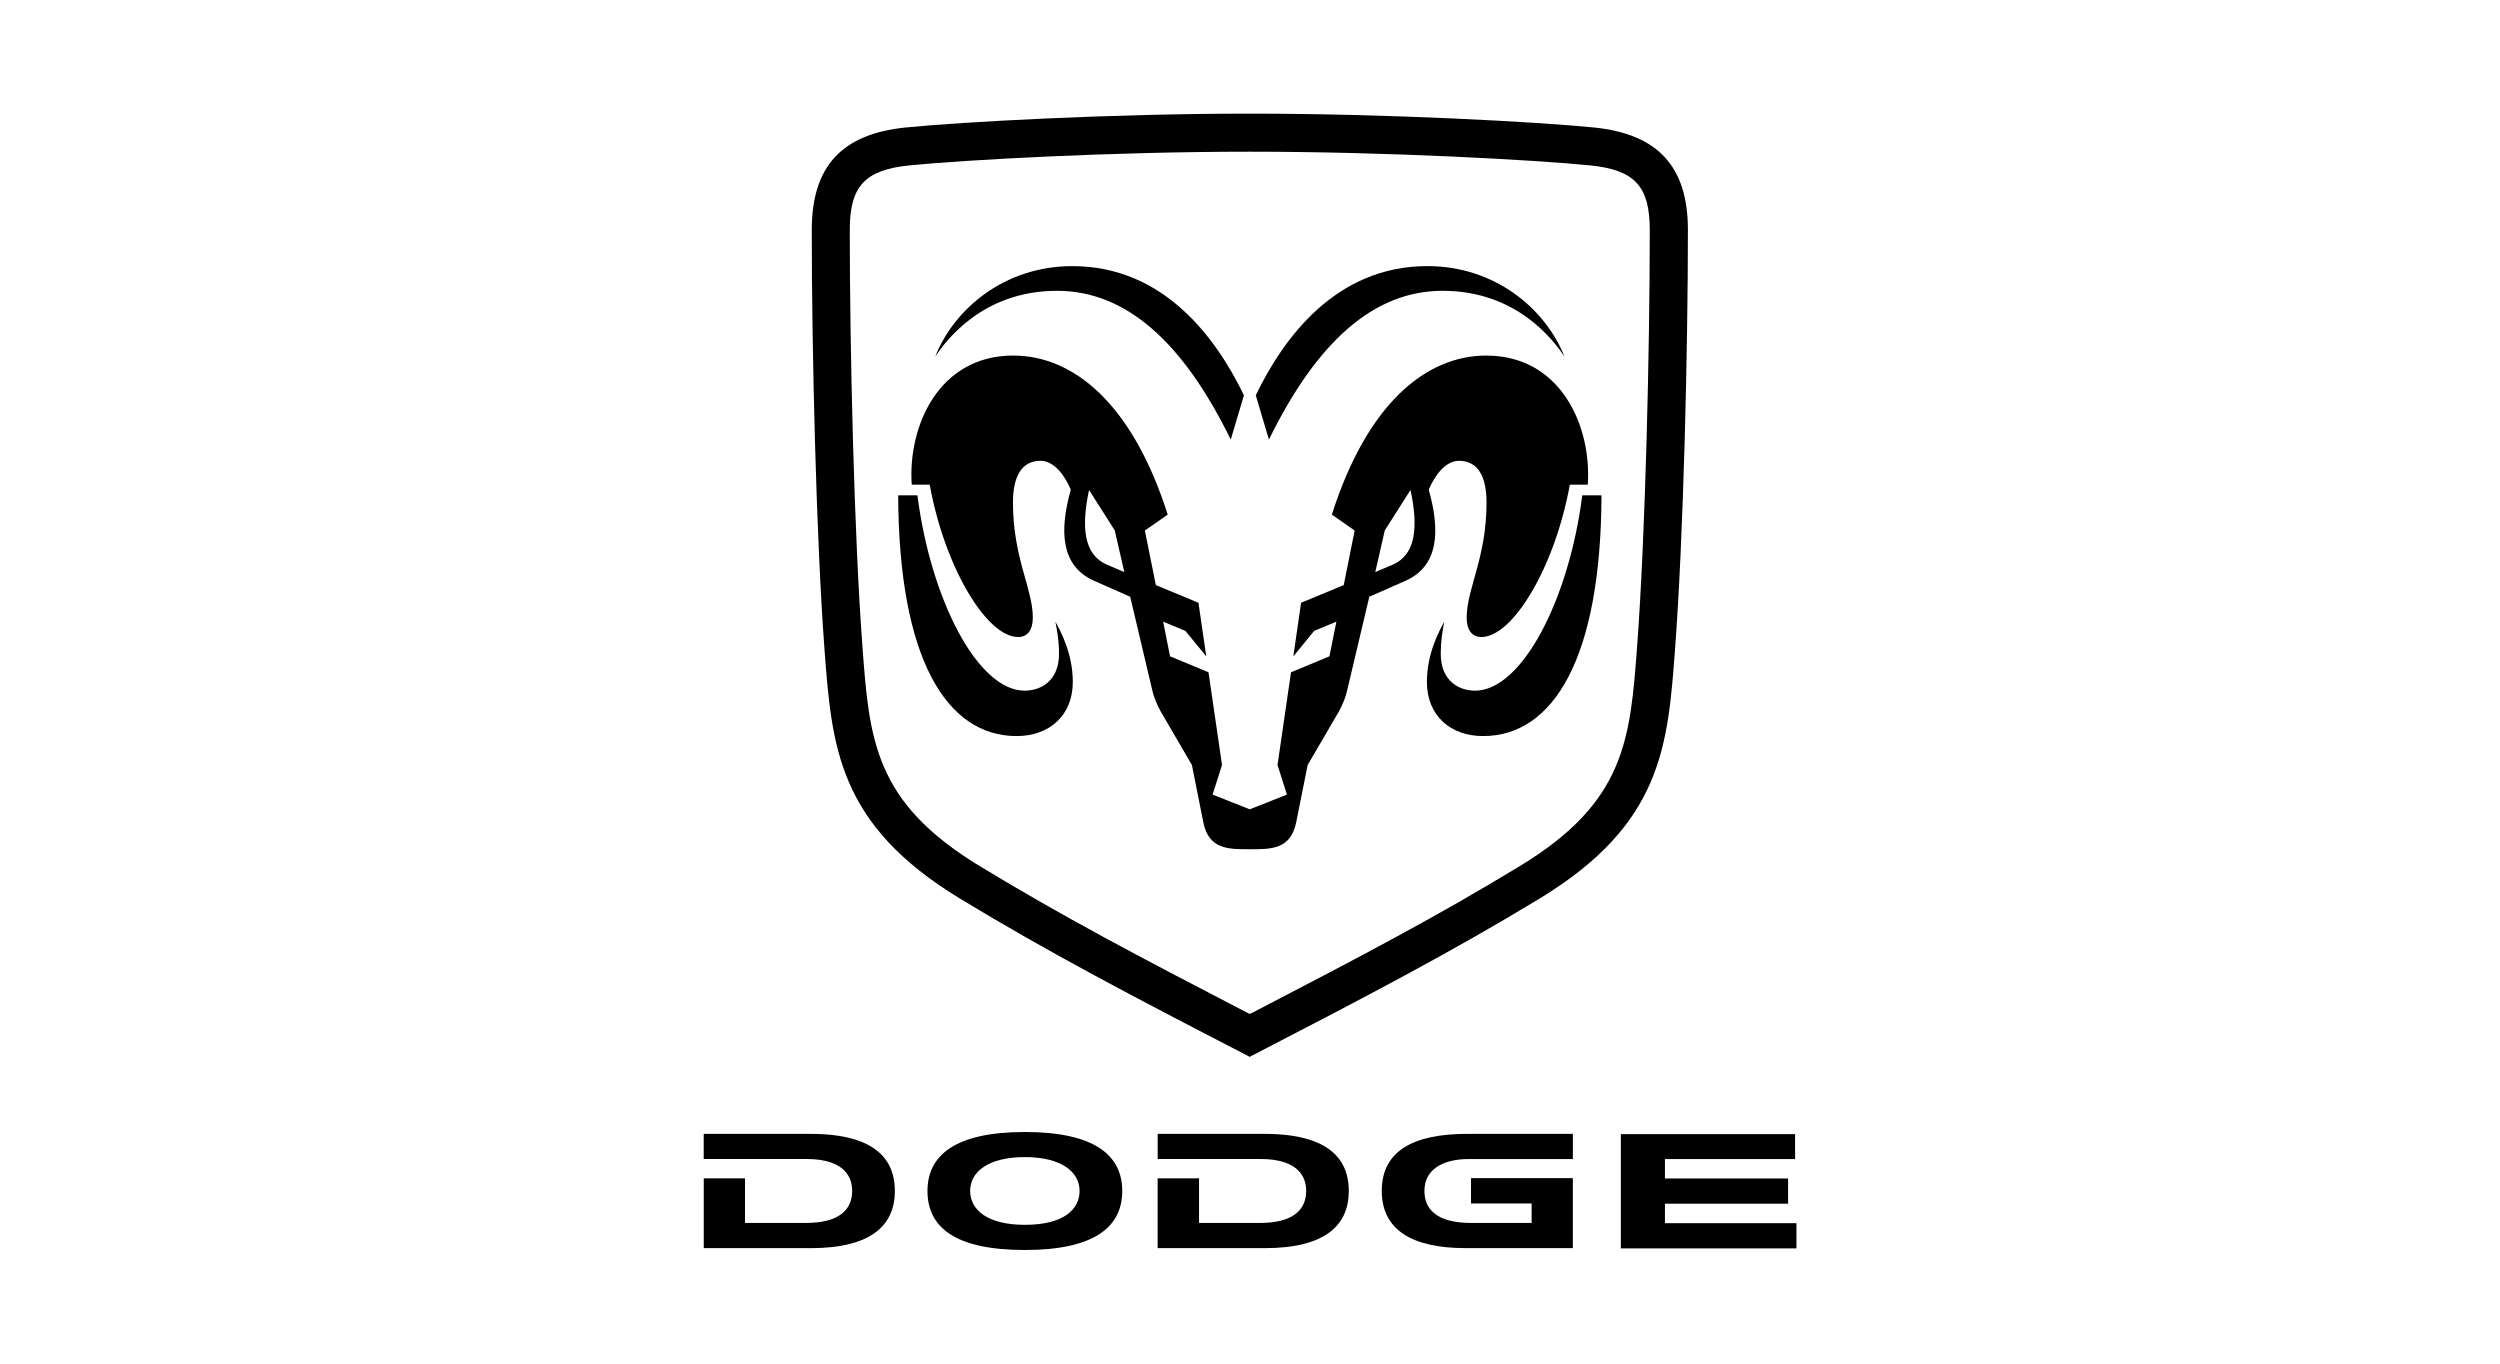 <?xml version="1.0" encoding="UTF-8" standalone="no"?>
<!-- Created with Inkscape (http://www.inkscape.org/) -->
<svg id="svg2" xmlns:rdf="http://www.w3.org/1999/02/22-rdf-syntax-ns#" xmlns="http://www.w3.org/2000/svg" height="54" width="99" version="1.1" xmlns:cc="http://creativecommons.org/ns#" xmlns:dc="http://purl.org/dc/elements/1.1/">
 <g id="g6491">
  <rect id="rect2990" opacity="0" height="54" width="99" y="0" x="0"/>
  <g fill-rule="evenodd">
   <path id="path12420" d="m63.12 5.048c-2.223-0.22-8.093-0.548-13.628-0.548-5.537 0-11.406 0.328-13.628 0.548-2.538 0.259-3.718 1.548-3.718 4.06 0 4.769 0.176 12.201 0.501 16.566 0.291 3.891 0.518 6.963 5.363 9.907 3.466 2.107 6.913 3.913 11.401 6.228l0.077 0.044 0.079-0.044c4.499-2.324 7.952-4.129 11.404-6.228 4.847-2.946 5.076-6.016 5.363-9.907 0.33-4.386 0.507-11.81 0.507-16.566 0-2.512-1.183-3.801-3.721-4.06zm1.712 20.519c-0.277 3.724-0.461 6.187-4.641 8.726-3.281 1.994-6.175 3.514-10.55 5.786l-0.15 0.072-0.149-0.072c-4.237-2.196-7.259-3.786-10.55-5.785-4.182-2.539-4.367-5.004-4.642-8.73-0.325-4.342-0.499-11.718-0.499-16.455 0-1.735 0.595-2.379 2.362-2.56 2.197-0.217 8.004-0.542 13.478-0.542 5.475 0 11.278 0.326 13.479 0.542 1.767 0.181 2.361 0.825 2.361 2.56 0 4.735-0.175 12.109-0.499 16.46z"/>
   <path id="path12422" d="m49.26 15.654-0.522 1.753c-1.891-3.864-4.147-5.891-6.879-5.891-2.952 0-4.397 1.976-4.824 2.601 0.759-1.904 2.761-3.579 5.427-3.579 3.654 0 5.718 2.885 6.798 5.116z"/>
   <path id="path12424" d="m35.568 19.616c0.023 6.436 1.895 9.532 4.691 9.532 1.295 0 2.224-0.816 2.224-2.142 0-1.131-0.491-2.029-0.691-2.389 0.076 0.371 0.145 0.791 0.145 1.266 0 1.11-0.749 1.467-1.362 1.467-1.859 0-3.719-3.616-4.245-7.734-0.235-0-0.768-0-0.762-0z"/>
   <path id="path12426" d="m56.525 10.538c2.667 0 4.665 1.675 5.428 3.579-0.427-0.624-1.872-2.601-4.828-2.601-2.726 0-4.983 2.028-6.875 5.891l-0.522-1.753c1.077-2.231 3.146-5.116 6.797-5.116z"/>
   <path id="path12428" d="m62.658 19.616c-0.524 4.118-2.385 7.734-4.247 7.734-0.611 0-1.358-0.358-1.358-1.467 0-0.474 0.066-0.895 0.141-1.266-0.198 0.36-0.689 1.258-0.689 2.389 0 1.326 0.927 2.142 2.224 2.142 2.793 0 4.669-3.096 4.69-9.532 0.008 0-0.524 0-0.76 0z"/>
   <path id="path12430" d="m58.86 14.08c-2.388 0-4.722 1.904-6.118 6.299l0.902 0.63-0.432 2.161-1.689 0.699-0.307 2.124 0.823-1.009 0.882-0.366-0.275 1.372-1.522 0.632-0.534 3.672 0.372 1.172-1.471 0.583-1.472-0.583 0.373-1.172-0.535-3.672-1.524-0.632-0.271-1.372 0.881 0.366 0.826 1.009-0.31-2.124-1.687-0.699-0.435-2.161 0.904-0.63c-1.395-4.394-3.728-6.299-6.118-6.299-2.953 0-4.177 2.803-4.018 5.113h0.712c0.591 3.266 2.252 6.033 3.501 6.033 0.382 0 0.582-0.291 0.582-0.769 0-1.151-0.786-2.357-0.786-4.559 0-1.014 0.331-1.65 1.093-1.65 0.519 0 0.944 0.546 1.197 1.142-0.462 1.645-0.392 3.023 0.921 3.609 0.649 0.288 1.431 0.632 1.431 0.632s0.834 3.531 0.894 3.784c0.055 0.231 0.198 0.546 0.304 0.741 0.152 0.265 1.246 2.139 1.246 2.139s0.372 1.869 0.451 2.266c0.214 1.069 0.977 1.072 1.84 1.069 0.86 0.003 1.623 0 1.839-1.069 0.079-0.397 0.453-2.266 0.453-2.266s1.091-1.874 1.248-2.139c0.104-0.195 0.246-0.51 0.299-0.741 0.06-0.253 0.895-3.784 0.895-3.784s0.783-0.344 1.434-0.632c1.312-0.586 1.383-1.964 0.919-3.609 0.253-0.596 0.679-1.142 1.198-1.142 0.762 0 1.091 0.636 1.091 1.65 0 2.202-0.786 3.408-0.786 4.559 0 0.478 0.2 0.769 0.582 0.769 1.246 0 2.91-2.767 3.503-6.033h0.71c0.159-2.308-1.063-5.112-4.017-5.112zm-15.02 8.283c-0.93-0.395-1.024-1.496-0.714-2.96l1.018 1.6 0.378 1.651s-0.368-0.158-0.682-0.291zm11.306 0c-0.317 0.133-0.685 0.291-0.685 0.291l0.377-1.651 1.019-1.6c0.311 1.464 0.217 2.564-0.711 2.96z"/>
   <path id="path12432" d="m47.482 46.662v1.767h2.407c1.333 0 1.836-0.533 1.836-1.269 0-0.484-0.24-1.264-1.816-1.264h-4.065v-0.994h4.241c2.698 0 3.328 1.141 3.328 2.258 0 1.34-0.905 2.267-3.334 2.267h-4.236v-2.765h1.637z"/>
   <path id="path12434" d="m29.502 46.662v1.767h2.409c1.332 0 1.835-0.533 1.835-1.269 0-0.484-0.239-1.264-1.816-1.264h-4.063v-0.994h4.24c2.701 0 3.33 1.141 3.33 2.258 0 1.34-0.909 2.267-3.335 2.267h-4.233v-2.765h1.635z"/>
   <path id="path12436" d="m58.252 46.657v1.001h2.4v0.771h-2.387c-1.356 0-1.858-0.533-1.858-1.269 0-0.821 0.682-1.262 1.764-1.262h4.115v-0.997h-4.178c-2.146 0-3.39 0.678-3.39 2.258 0 1.548 1.202 2.267 3.326 2.267h4.241v-2.771h-4.038z"/>
   <polygon id="polygon12438" transform="matrix(.269 0 0 .269 -32.641 -79.619)" points="366.44 476.05 366.44 473.18 384.57 473.18 384.57 469.47 366.44 469.47 366.44 466.61 366.44 466.61 385.6 466.61 385.6 462.94 359.95 462.94 359.95 479.76 385.8 479.76 385.8 476.05"/>
   <path id="path12440" d="m40.585 49.5c-2.792 0-3.857-0.916-3.857-2.339 0-1.412 1.1-2.334 3.857-2.334 2.756 0 3.856 0.922 3.856 2.334 0 1.423-1.1 2.339-3.856 2.339zm2.166-2.339c0-0.773-0.75-1.34-2.166-1.34-1.427 0-2.167 0.567-2.167 1.34 0 0.738 0.666 1.342 2.167 1.342 1.523 0 2.166-0.604 2.166-1.342z"/>
  </g>
 </g>
</svg>
